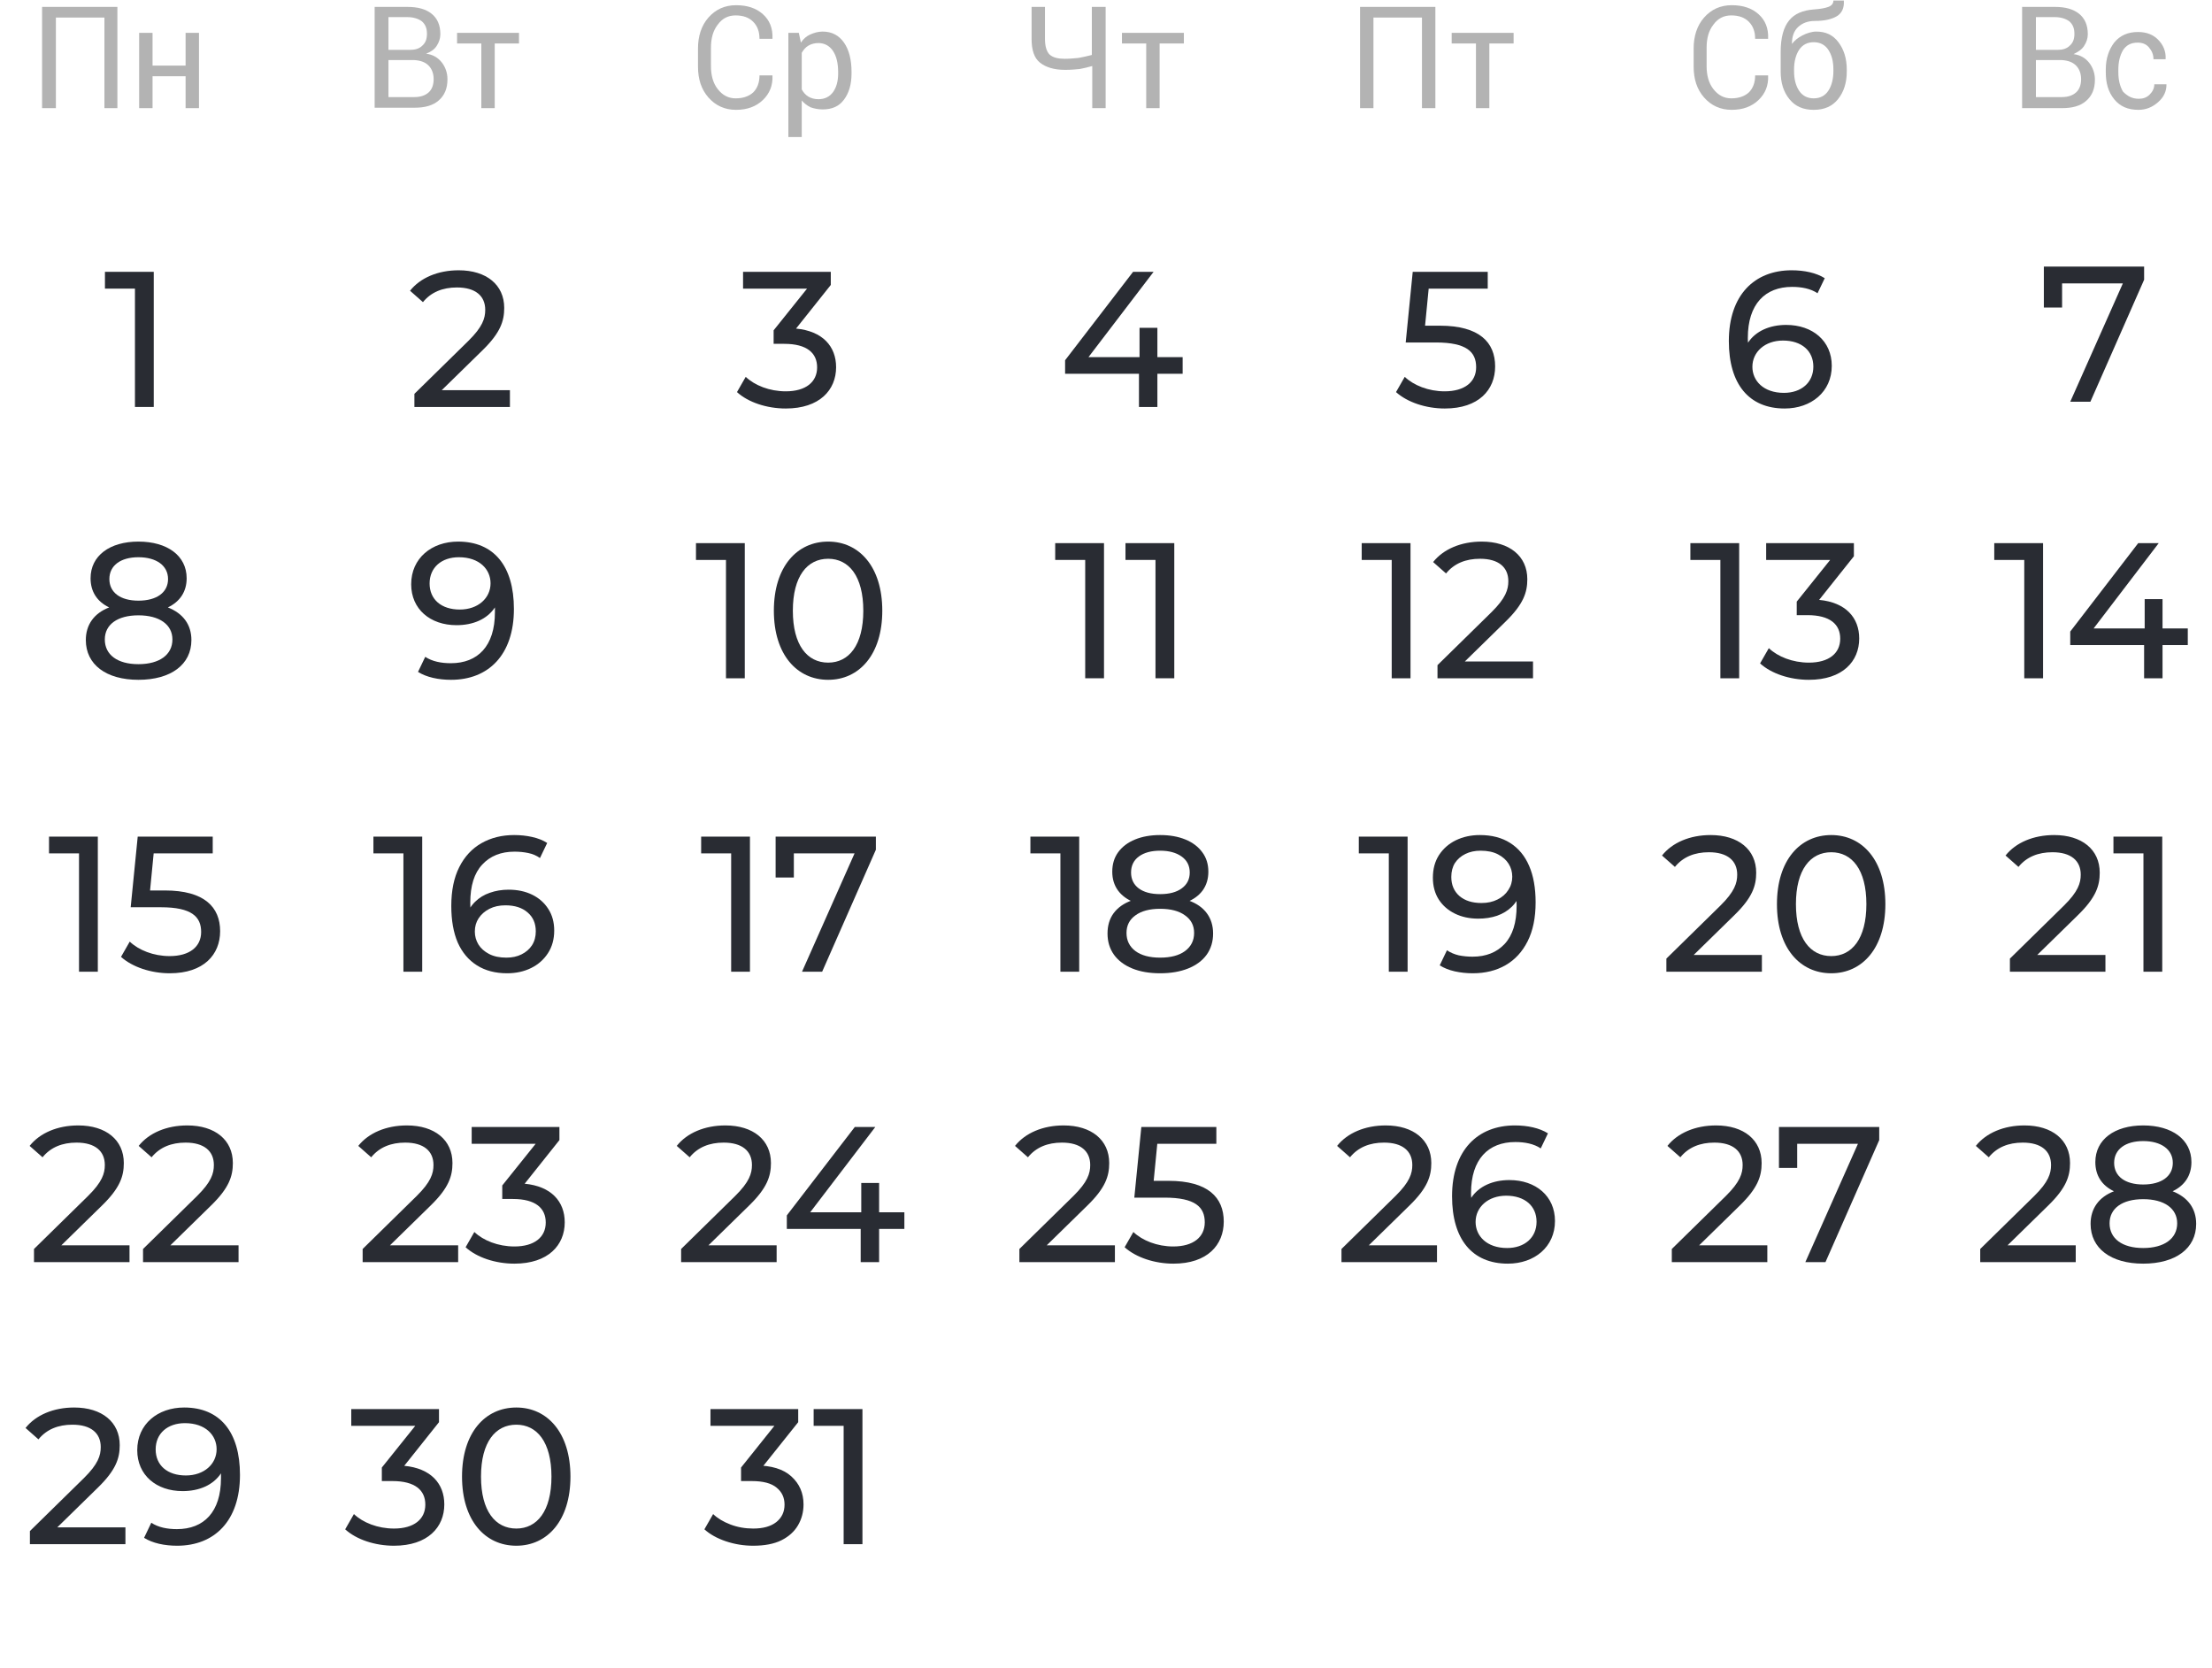 <svg width="431" height="325" viewBox="0 0 431 325" fill="none" xmlns="http://www.w3.org/2000/svg">
<path d="M22.955 21.069H20.347V3.417H10.89V21.069H8.199V1.345H22.874V21.069H22.955Z" fill="#B3B3B3"/>
<path d="M38.772 21.069H36.163V14.853H29.722V21.069H27.113V6.4H29.722V12.781H36.163V6.4H38.772V21.069Z" fill="#B3B3B3"/>
<path d="M73 21.069V1.345H79.359C81.397 1.345 82.946 1.76 84.088 2.671C85.229 3.583 85.8 4.909 85.8 6.649C85.8 7.478 85.555 8.224 85.066 8.969C84.577 9.715 83.843 10.13 83.028 10.461C84.332 10.627 85.31 11.207 86.044 12.118C86.778 13.03 87.186 14.19 87.186 15.433C87.186 17.256 86.615 18.582 85.474 19.577C84.332 20.571 82.783 20.986 80.745 20.986H73V21.069ZM75.69 9.715H79.93C80.908 9.715 81.723 9.467 82.294 8.886C82.946 8.306 83.191 7.561 83.191 6.566C83.191 5.489 82.865 4.743 82.212 4.163C81.56 3.666 80.582 3.334 79.359 3.334H75.69V9.715ZM75.69 11.787V18.914H80.745C81.968 18.914 82.865 18.582 83.517 18.002C84.169 17.422 84.495 16.511 84.495 15.433C84.495 14.356 84.169 13.444 83.517 12.781C82.865 12.118 81.968 11.787 80.745 11.704H80.582H75.69V11.787Z" fill="#B3B3B3"/>
<path d="M101.124 8.472H96.396V21.069H93.787V8.472H89.059V6.4H101.124V8.472Z" fill="#B3B3B3"/>
<path d="M150.512 14.77C150.593 16.676 149.941 18.251 148.637 19.494C147.332 20.737 145.62 21.4 143.419 21.4C141.218 21.4 139.424 20.571 138.038 18.997C136.652 17.422 136 15.433 136 12.947V9.467C136 7.063 136.652 4.991 138.038 3.417C139.424 1.842 141.218 1.014 143.419 1.014C145.62 1.014 147.332 1.594 148.637 2.754C149.941 3.914 150.593 5.489 150.512 7.478V7.561H147.984C147.984 6.152 147.577 5.074 146.761 4.246C145.946 3.417 144.805 3.003 143.337 3.003C141.87 3.003 140.729 3.583 139.832 4.826C138.935 5.986 138.527 7.478 138.527 9.301V12.864C138.527 14.687 138.935 16.179 139.832 17.339C140.729 18.5 141.87 19.162 143.337 19.162C144.805 19.162 145.946 18.748 146.761 18.002C147.577 17.174 147.984 16.096 147.984 14.687H150.512V14.77Z" fill="#B3B3B3"/>
<path d="M165.919 14.273C165.919 16.428 165.43 18.085 164.452 19.411C163.473 20.737 162.087 21.317 160.294 21.317C159.397 21.317 158.663 21.151 157.929 20.903C157.277 20.572 156.707 20.157 156.217 19.577V26.704H153.609V6.4H155.647L156.054 8.306C156.544 7.561 157.114 7.063 157.848 6.732C158.582 6.4 159.397 6.152 160.294 6.152C162.087 6.152 163.473 6.898 164.452 8.306C165.43 9.715 165.919 11.621 165.919 14.025V14.273ZM163.31 14.025C163.31 12.367 162.984 10.958 162.332 9.964C161.68 8.969 160.701 8.389 159.478 8.389C158.745 8.389 158.093 8.555 157.522 8.887C156.951 9.218 156.544 9.715 156.217 10.296V17.422C156.544 18.003 156.951 18.5 157.522 18.831C158.093 19.163 158.745 19.328 159.478 19.328C160.701 19.328 161.68 18.831 162.332 17.919C162.984 17.008 163.31 15.765 163.31 14.356V14.025Z" fill="#B3B3B3"/>
<path d="M215.43 1.345V21.069H212.821V12.864C212.006 13.113 211.191 13.279 210.375 13.444C209.56 13.527 208.663 13.61 207.522 13.61C205.402 13.61 203.772 13.113 202.631 12.201C201.489 11.29 201 9.715 201 7.561V1.345H203.609V7.561C203.609 9.052 203.935 10.047 204.506 10.627C205.158 11.207 206.136 11.456 207.441 11.456C208.337 11.456 209.234 11.373 210.131 11.29C210.946 11.124 211.843 10.958 212.74 10.71V1.345H215.43Z" fill="#B3B3B3"/>
<path d="M230.674 8.472H225.946V21.069H223.337V8.472H218.609V6.4H230.674V8.472Z" fill="#B3B3B3"/>
<path d="M279.675 21.069H277.066V3.417H267.609V21.069H265V1.345H279.675V21.069Z" fill="#B3B3B3"/>
<path d="M294.921 8.472H290.193V21.069H287.584V8.472H282.855V6.4H294.921V8.472Z" fill="#B3B3B3"/>
<path d="M344.512 14.77C344.593 16.676 343.941 18.25 342.637 19.494C341.332 20.736 339.62 21.399 337.419 21.399C335.218 21.399 333.424 20.571 332.038 18.996C330.652 17.422 330 15.433 330 12.947V9.466C330 7.063 330.652 4.991 332.038 3.416C333.424 1.842 335.218 1.013 337.419 1.013C339.62 1.013 341.332 1.593 342.637 2.753C343.941 3.914 344.593 5.488 344.512 7.477V7.56H341.984C341.984 6.151 341.577 5.074 340.761 4.245C339.946 3.416 338.805 3.002 337.337 3.002C335.87 3.002 334.729 3.582 333.832 4.825C332.935 5.985 332.527 7.477 332.527 9.3V12.864C332.527 14.687 332.935 16.179 333.832 17.339C334.729 18.499 335.87 19.162 337.337 19.162C338.805 19.162 339.946 18.748 340.761 18.002C341.577 17.173 341.984 16.096 341.984 14.687H344.512V14.77Z" fill="#B3B3B3"/>
<path d="M353.887 6.151C355.762 6.151 357.148 6.814 358.208 8.223C359.268 9.632 359.838 11.372 359.838 13.61V13.941C359.838 16.096 359.268 17.919 358.126 19.328C356.985 20.736 355.436 21.399 353.398 21.399C351.36 21.399 349.811 20.736 348.669 19.328C347.528 17.919 346.957 16.179 346.957 13.941V13.61C346.957 13.527 346.957 13.444 346.957 13.444C346.957 13.361 346.957 13.361 346.957 13.278V10.129C346.957 7.311 347.528 5.322 348.588 3.997C349.648 2.671 351.278 2.008 353.398 1.842C354.621 1.759 355.599 1.593 356.251 1.345C356.903 1.096 357.23 0.682 357.23 0.102H359.268V0.184C359.349 1.593 358.86 2.588 357.882 3.168C356.903 3.748 355.517 4.079 353.642 4.079C352.256 4.079 351.197 4.494 350.381 5.24C349.566 5.985 349.158 7.063 349.158 8.472V8.554C349.648 7.891 350.381 7.311 351.197 6.897C352.012 6.483 352.99 6.151 353.887 6.151ZM353.398 8.223C352.175 8.223 351.197 8.72 350.544 9.715C349.892 10.709 349.566 12.035 349.566 13.527V13.858C349.566 15.433 349.892 16.676 350.544 17.67C351.197 18.665 352.175 19.162 353.398 19.162C354.621 19.162 355.599 18.665 356.251 17.67C356.903 16.676 357.23 15.35 357.23 13.858V13.527C357.23 11.952 356.903 10.709 356.251 9.715C355.599 8.72 354.621 8.223 353.398 8.223Z" fill="#B3B3B3"/>
<path d="M394 21.069V1.345H400.359C402.397 1.345 403.946 1.76 405.088 2.671C406.229 3.583 406.8 4.909 406.8 6.649C406.8 7.478 406.555 8.224 406.066 8.969C405.577 9.715 404.843 10.13 404.028 10.544C405.332 10.71 406.31 11.29 407.044 12.201C407.778 13.113 408.186 14.273 408.186 15.516C408.186 17.339 407.615 18.665 406.473 19.66C405.332 20.654 403.783 21.069 401.745 21.069H394ZM396.69 9.715H400.93C401.908 9.715 402.723 9.467 403.294 8.886C403.946 8.306 404.191 7.561 404.191 6.566C404.191 5.489 403.865 4.743 403.212 4.163C402.56 3.666 401.582 3.334 400.359 3.334H396.69V9.715ZM396.69 11.787V18.914H401.745C402.968 18.914 403.865 18.582 404.517 18.002C405.169 17.422 405.495 16.511 405.495 15.433C405.495 14.356 405.169 13.444 404.517 12.781C403.865 12.118 402.968 11.787 401.745 11.704H401.582H396.69V11.787Z" fill="#B3B3B3"/>
<path d="M416.745 19.245C417.561 19.245 418.294 18.997 418.865 18.416C419.436 17.836 419.762 17.173 419.762 16.427H422.126V16.51C422.126 17.753 421.637 18.914 420.496 19.908C419.354 20.902 418.131 21.4 416.664 21.4C414.626 21.4 413.077 20.737 411.935 19.328C410.794 17.919 410.305 16.179 410.305 14.107V13.527C410.305 11.455 410.876 9.715 411.935 8.306C413.077 6.897 414.626 6.234 416.582 6.234C418.213 6.234 419.517 6.732 420.496 7.726C421.474 8.72 422.045 9.964 421.963 11.455V11.538H419.599C419.599 10.627 419.273 9.881 418.702 9.218C418.131 8.555 417.398 8.306 416.501 8.306C415.196 8.306 414.3 8.803 413.647 9.798C413.077 10.792 412.751 12.035 412.751 13.527V14.107C412.751 15.599 413.077 16.842 413.647 17.836C414.544 18.748 415.441 19.245 416.745 19.245Z" fill="#B3B3B3"/>
<path d="M20.449 52.96H29.958V79.287H26.295V56.232H20.449V52.96Z" fill="#292C33"/>
<path d="M32.707 118.342C35.667 119.508 37.295 121.69 37.295 124.698C37.295 129.475 33.299 132.446 26.972 132.446C20.682 132.446 16.723 129.475 16.723 124.698C16.723 121.69 18.351 119.471 21.274 118.342C18.906 117.214 17.648 115.258 17.648 112.663C17.648 108.263 21.385 105.517 26.972 105.517C32.596 105.517 36.37 108.263 36.37 112.663C36.37 115.258 35.075 117.214 32.707 118.342ZM26.972 108.564C23.494 108.564 21.311 110.181 21.311 112.814C21.311 115.409 23.42 117.026 26.972 117.026C30.561 117.026 32.744 115.409 32.744 112.814C32.744 110.181 30.45 108.564 26.972 108.564ZM26.972 129.4C31.079 129.4 33.595 127.557 33.595 124.586C33.595 121.69 31.079 119.884 26.972 119.884C22.865 119.884 20.423 121.69 20.423 124.586C20.423 127.557 22.865 129.4 26.972 129.4Z" fill="#292C33"/>
<path d="M9.551 162.993H19.06V189.321H15.397V166.265H9.551V162.993ZM32.125 173.487C39.858 173.487 42.892 176.759 42.892 181.422C42.892 185.973 39.71 189.621 33.087 189.621C29.424 189.621 25.798 188.418 23.578 186.425L25.28 183.453C27.019 185.108 29.905 186.274 33.05 186.274C36.972 186.274 39.192 184.431 39.192 181.573C39.192 178.602 37.342 176.759 31.348 176.759H25.465L26.834 162.993H41.449V166.265H29.942L29.239 173.487H32.125Z" fill="#292C33"/>
<path d="M11.952 242.622H25.235V245.894H6.624V243.337L17.169 232.994C19.907 230.286 20.425 228.631 20.425 226.976C20.425 224.268 18.538 222.613 14.912 222.613C12.137 222.613 9.88 223.516 8.289 225.472L5.773 223.253C7.771 220.733 11.212 219.266 15.245 219.266C20.647 219.266 24.125 222.087 24.125 226.6C24.125 229.158 23.385 231.452 19.87 234.874L11.952 242.622ZM33.199 242.622H46.481V245.894H27.87V243.337L38.416 232.994C41.154 230.286 41.672 228.631 41.672 226.976C41.672 224.268 39.785 222.613 36.158 222.613C33.383 222.613 31.127 223.516 29.535 225.472L27.02 223.253C29.017 220.733 32.459 219.266 36.492 219.266C41.894 219.266 45.371 222.087 45.371 226.6C45.371 229.158 44.632 231.452 41.117 234.874L33.199 242.622Z" fill="#292C33"/>
<path d="M11.156 297.579H24.439V300.851H5.828V298.294L16.373 287.951C19.111 285.243 19.629 283.588 19.629 281.933C19.629 279.225 17.742 277.57 14.116 277.57C11.341 277.57 9.084 278.473 7.493 280.429L4.977 278.21C6.975 275.69 10.416 274.223 14.449 274.223C19.851 274.223 23.329 277.044 23.329 281.557C23.329 284.115 22.589 286.409 19.074 289.832L11.156 297.579ZM35.88 274.223C42.836 274.223 46.758 278.962 46.758 287.349C46.758 296.338 41.763 301.152 34.511 301.152C32.069 301.152 29.738 300.663 28.073 299.61L29.479 296.677C30.848 297.579 32.587 297.918 34.474 297.918C39.728 297.918 43.058 294.57 43.058 287.989V287.048C41.541 289.343 38.803 290.509 35.584 290.509C30.441 290.509 26.741 287.387 26.741 282.535C26.741 277.458 30.737 274.223 35.88 274.223ZM36.213 287.462C39.765 287.462 42.207 285.243 42.207 282.347C42.207 279.639 40.061 277.27 36.028 277.27C32.661 277.27 30.33 279.263 30.33 282.385C30.33 285.469 32.587 287.462 36.213 287.462Z" fill="#292C33"/>
<path d="M86.073 76.015H99.356V79.287H80.746V76.73L91.29 66.386C94.028 63.679 94.546 62.024 94.546 60.369C94.546 57.661 92.659 56.006 89.034 56.006C86.258 56.006 84.001 56.909 82.41 58.864L79.894 56.645C81.892 54.126 85.334 52.659 89.367 52.659C94.769 52.659 98.246 55.48 98.246 59.993C98.246 62.55 97.507 64.844 93.992 68.267L86.073 76.015Z" fill="#292C33"/>
<path d="M89.256 105.517C96.212 105.517 100.134 110.256 100.134 118.643C100.134 127.632 95.139 132.446 87.887 132.446C85.445 132.446 83.114 131.957 81.449 130.904L82.855 127.971C84.224 128.873 85.963 129.212 87.85 129.212C93.104 129.212 96.434 125.864 96.434 119.283V118.342C94.917 120.637 92.179 121.802 88.96 121.802C83.817 121.802 80.117 118.681 80.117 113.829C80.117 108.752 84.113 105.517 89.256 105.517ZM89.589 118.756C93.141 118.756 95.583 116.537 95.583 113.641C95.583 110.933 93.437 108.564 89.404 108.564C86.037 108.564 83.706 110.557 83.706 113.679C83.706 116.763 85.963 118.756 89.589 118.756Z" fill="#292C33"/>
<path d="M78.604 189.321V164.498L80.195 166.265H72.758V162.993H82.267V189.321H78.604ZM98.81 189.622C96.516 189.622 94.555 189.107 92.927 188.08C91.299 187.052 90.053 185.572 89.19 183.641C88.351 181.686 87.932 179.304 87.932 176.495C87.932 173.512 88.45 170.992 89.486 168.936C90.522 166.879 91.965 165.325 93.815 164.272C95.665 163.219 97.786 162.692 100.179 162.692C101.413 162.692 102.584 162.817 103.694 163.068C104.829 163.32 105.803 163.708 106.617 164.234L105.211 167.168C104.545 166.691 103.781 166.366 102.917 166.19C102.079 166.014 101.191 165.927 100.253 165.927C97.614 165.927 95.517 166.767 93.963 168.447C92.409 170.102 91.632 172.572 91.632 175.856C91.632 176.383 91.657 177.01 91.706 177.737C91.755 178.463 91.879 179.178 92.076 179.88L90.818 178.602C91.188 177.448 91.768 176.483 92.557 175.706C93.371 174.904 94.333 174.314 95.443 173.938C96.578 173.536 97.799 173.336 99.106 173.336C100.833 173.336 102.362 173.662 103.694 174.314C105.026 174.966 106.075 175.894 106.839 177.097C107.604 178.275 107.986 179.68 107.986 181.31C107.986 182.99 107.579 184.457 106.765 185.71C105.951 186.963 104.854 187.929 103.472 188.606C102.091 189.283 100.537 189.622 98.81 189.622ZM98.662 186.575C99.797 186.575 100.784 186.362 101.622 185.936C102.486 185.51 103.164 184.92 103.657 184.168C104.151 183.39 104.397 182.488 104.397 181.46C104.397 179.906 103.867 178.677 102.806 177.774C101.746 176.846 100.303 176.383 98.477 176.383C97.293 176.383 96.257 176.608 95.369 177.06C94.481 177.511 93.778 178.125 93.26 178.903C92.767 179.655 92.52 180.52 92.52 181.498C92.52 182.4 92.754 183.24 93.223 184.018C93.692 184.77 94.382 185.384 95.295 185.86C96.208 186.337 97.33 186.575 98.662 186.575Z" fill="#292C33"/>
<path d="M75.988 242.622H89.271V245.894H70.66V243.337L81.205 232.994C83.943 230.286 84.461 228.631 84.461 226.976C84.461 224.268 82.574 222.613 78.948 222.613C76.173 222.613 73.916 223.516 72.325 225.472L69.809 223.253C71.807 220.733 75.248 219.266 79.281 219.266C84.683 219.266 88.161 222.087 88.161 226.6C88.161 229.158 87.421 231.452 83.906 234.874L75.988 242.622ZM102.229 230.624C107.409 231.113 110.036 234.085 110.036 238.147C110.036 242.585 106.817 246.195 100.231 246.195C96.531 246.195 92.905 244.992 90.722 242.998L92.424 240.027C94.163 241.682 97.049 242.848 100.231 242.848C104.116 242.848 106.336 241.043 106.336 238.184C106.336 235.401 104.375 233.596 99.935 233.596H97.863V230.963L104.375 222.839H91.906V219.567H109V222.125L102.229 230.624Z" fill="#292C33"/>
<path d="M78.765 285.582C83.945 286.07 86.572 289.042 86.572 293.104C86.572 297.542 83.353 301.152 76.767 301.152C73.067 301.152 69.441 299.949 67.258 297.955L68.96 294.984C70.699 296.639 73.585 297.805 76.767 297.805C80.652 297.805 82.872 296 82.872 293.141C82.872 290.358 80.911 288.553 76.471 288.553H74.399V285.92L80.911 277.796H68.442V274.524H85.536V277.082L78.765 285.582ZM100.605 301.152C94.537 301.152 90.023 296.263 90.023 287.688C90.023 279.113 94.537 274.223 100.605 274.223C106.636 274.223 111.15 279.113 111.15 287.688C111.15 296.263 106.636 301.152 100.605 301.152ZM100.605 297.805C104.638 297.805 107.45 294.42 107.45 287.688C107.45 280.955 104.638 277.57 100.605 277.57C96.535 277.57 93.723 280.955 93.723 287.688C93.723 294.42 96.535 297.805 100.605 297.805Z" fill="#292C33"/>
<path d="M155.105 64.017C160.285 64.506 162.912 67.478 162.912 71.54C162.912 75.978 159.693 79.588 153.107 79.588C149.407 79.588 145.781 78.385 143.598 76.391L145.3 73.42C147.039 75.075 149.925 76.241 153.107 76.241C156.992 76.241 159.212 74.436 159.212 71.577C159.212 68.794 157.251 66.989 152.811 66.989H150.739V64.356L157.251 56.232H144.782V52.96H161.876V55.517L155.105 64.017Z" fill="#292C33"/>
<path d="M135.609 105.818H145.118V132.145H141.455V109.09H135.609V105.818ZM161.366 132.446C155.298 132.446 150.784 127.557 150.784 118.982C150.784 110.406 155.298 105.517 161.366 105.517C167.397 105.517 171.911 110.406 171.911 118.982C171.911 127.557 167.397 132.446 161.366 132.446ZM161.366 129.099C165.399 129.099 168.211 125.714 168.211 118.982C168.211 112.249 165.399 108.864 161.366 108.864C157.296 108.864 154.484 112.249 154.484 118.982C154.484 125.714 157.296 129.099 161.366 129.099Z" fill="#292C33"/>
<path d="M142.463 189.321V164.498L144.054 166.265H136.617V162.993H146.126V189.321H142.463ZM156.269 189.321L167.258 164.573L168.22 166.265H152.828L154.678 164.422V170.967H151.126V162.993H170.662V165.551L160.191 189.321H156.269Z" fill="#292C33"/>
<path d="M138.042 242.622H151.325V245.894H132.714V243.337L143.259 232.994C145.997 230.286 146.515 228.631 146.515 226.976C146.515 224.268 144.628 222.613 141.002 222.613C138.227 222.613 135.97 223.516 134.379 225.472L131.863 223.253C133.861 220.733 137.302 219.266 141.335 219.266C146.737 219.266 150.215 222.087 150.215 226.6C150.215 229.158 149.475 231.452 145.96 234.874L138.042 242.622ZM176.213 236.191V239.425H171.292V245.894H167.703V239.425H153.31V236.793L166.556 219.567H170.552L157.861 236.191H167.814V230.474H171.292V236.191H176.213Z" fill="#292C33"/>
<path d="M146.759 301.152C144.934 301.152 143.158 300.864 141.431 300.287C139.729 299.711 138.335 298.933 137.25 297.955L138.952 294.984C139.815 295.811 140.938 296.489 142.319 297.015C143.7 297.542 145.18 297.805 146.759 297.805C148.683 297.805 150.175 297.391 151.236 296.564C152.321 295.711 152.864 294.57 152.864 293.141C152.864 291.762 152.346 290.659 151.31 289.831C150.299 288.979 148.683 288.553 146.463 288.553H144.391V285.92L152.087 276.292L152.605 277.796H138.434V274.524H155.528V277.081L147.869 286.672L145.945 285.506H147.166C150.299 285.506 152.642 286.221 154.196 287.65C155.775 289.079 156.564 290.897 156.564 293.104C156.564 294.583 156.206 295.937 155.491 297.165C154.776 298.394 153.69 299.372 152.235 300.099C150.804 300.802 148.979 301.152 146.759 301.152ZM164.381 300.851V276.028L165.972 277.796H158.535V274.524H168.044V300.851H164.381Z" fill="#292C33"/>
<path d="M230.434 69.584V72.818H225.513V79.287H221.924V72.818H207.531V70.186L220.777 52.96H224.773L212.082 69.584H222.035V63.867H225.513V69.584H230.434Z" fill="#292C33"/>
<path d="M205.602 105.818H215.111V132.145H211.448V109.09H205.602V105.818ZM219.296 105.818H228.805V132.145H225.142V109.09H219.296V105.818Z" fill="#292C33"/>
<path d="M206.616 189.321V164.498L208.207 166.265H200.77V162.993H210.279V189.321H206.616ZM226.045 189.622C223.949 189.622 222.136 189.308 220.606 188.681C219.077 188.054 217.893 187.165 217.054 186.011C216.216 184.833 215.796 183.453 215.796 181.874C215.796 180.32 216.191 179.003 216.98 177.925C217.794 176.822 218.966 175.994 220.495 175.442C222.025 174.866 223.875 174.577 226.045 174.577C228.216 174.577 230.066 174.866 231.595 175.442C233.149 175.994 234.333 176.822 235.147 177.925C235.961 179.028 236.368 180.344 236.368 181.874C236.368 183.453 235.949 184.833 235.11 186.011C234.272 187.165 233.075 188.054 231.521 188.681C229.967 189.308 228.142 189.622 226.045 189.622ZM226.045 186.575C228.117 186.575 229.733 186.149 230.892 185.296C232.076 184.419 232.668 183.24 232.668 181.761C232.668 180.306 232.076 179.166 230.892 178.338C229.733 177.486 228.117 177.06 226.045 177.06C223.998 177.06 222.395 177.486 221.235 178.338C220.076 179.166 219.496 180.306 219.496 181.761C219.496 183.24 220.076 184.419 221.235 185.296C222.395 186.149 223.998 186.575 226.045 186.575ZM226.045 176.608C224.072 176.608 222.395 176.345 221.013 175.818C219.632 175.267 218.571 174.49 217.831 173.487C217.091 172.459 216.721 171.242 216.721 169.838C216.721 168.359 217.104 167.093 217.868 166.04C218.658 164.961 219.755 164.134 221.161 163.557C222.567 162.981 224.195 162.692 226.045 162.692C227.92 162.692 229.56 162.981 230.966 163.557C232.372 164.134 233.47 164.961 234.259 166.04C235.049 167.093 235.443 168.359 235.443 169.838C235.443 171.242 235.073 172.459 234.333 173.487C233.593 174.49 232.52 175.267 231.114 175.818C229.708 176.345 228.019 176.608 226.045 176.608ZM226.045 174.201C227.846 174.201 229.252 173.825 230.263 173.073C231.299 172.321 231.817 171.293 231.817 169.989C231.817 168.66 231.287 167.619 230.226 166.867C229.166 166.115 227.772 165.739 226.045 165.739C224.319 165.739 222.937 166.115 221.901 166.867C220.89 167.619 220.384 168.66 220.384 169.989C220.384 171.293 220.878 172.321 221.864 173.073C222.876 173.825 224.269 174.201 226.045 174.201Z" fill="#292C33"/>
<path d="M203.952 242.622H217.235V245.894H198.624V243.337L209.169 232.994C211.907 230.286 212.425 228.631 212.425 226.976C212.425 224.268 210.538 222.613 206.912 222.613C204.137 222.613 201.88 223.516 200.289 225.472L197.773 223.253C199.771 220.733 203.212 219.266 207.245 219.266C212.647 219.266 216.125 222.087 216.125 226.6C216.125 229.158 215.385 231.452 211.87 234.874L203.952 242.622ZM227.677 230.06C235.41 230.06 238.444 233.332 238.444 237.996C238.444 242.547 235.262 246.195 228.639 246.195C224.976 246.195 221.35 244.992 219.13 242.998L220.832 240.027C222.571 241.682 225.457 242.848 228.602 242.848C232.524 242.848 234.744 241.005 234.744 238.147C234.744 235.175 232.894 233.332 226.9 233.332H221.017L222.386 219.567H237.001V222.839H225.494L224.791 230.06H227.677Z" fill="#292C33"/>
<path d="M280.555 63.453C288.288 63.453 291.322 66.725 291.322 71.389C291.322 75.94 288.14 79.588 281.517 79.588C277.854 79.588 274.228 78.385 272.008 76.391L273.71 73.42C275.449 75.075 278.335 76.241 281.48 76.241C285.402 76.241 287.622 74.398 287.622 71.54C287.622 68.568 285.772 66.725 279.778 66.725H273.895L275.264 52.96H289.879V56.232H278.372L277.669 63.453H280.555Z" fill="#292C33"/>
<path d="M265.324 105.818H274.833V132.145H271.17V109.09H265.324V105.818ZM285.419 128.873H298.702V132.145H280.091V129.588L290.636 119.245C293.374 116.537 293.892 114.882 293.892 113.227C293.892 110.519 292.005 108.864 288.379 108.864C285.604 108.864 283.347 109.767 281.756 111.723L279.24 109.504C281.238 106.984 284.679 105.517 288.712 105.517C294.114 105.517 297.592 108.338 297.592 112.851C297.592 115.409 296.852 117.703 293.337 121.125L285.419 128.873Z" fill="#292C33"/>
<path d="M270.604 189.321V164.498L272.195 166.265H264.758V162.993H274.267V189.321H270.604ZM288.331 162.692C290.675 162.692 292.648 163.207 294.251 164.234C295.879 165.262 297.113 166.754 297.951 168.71C298.79 170.64 299.209 173.01 299.209 175.818C299.209 178.802 298.691 181.322 297.655 183.378C296.619 185.435 295.189 186.989 293.363 188.042C291.538 189.095 289.404 189.622 286.962 189.622C285.754 189.622 284.582 189.497 283.447 189.245C282.337 188.994 281.363 188.606 280.524 188.08L281.93 185.146C282.621 185.597 283.386 185.924 284.224 186.124C285.088 186.3 285.988 186.387 286.925 186.387C289.54 186.387 291.624 185.56 293.178 183.905C294.732 182.224 295.509 179.742 295.509 176.458C295.509 175.931 295.485 175.304 295.435 174.577C295.386 173.851 295.275 173.136 295.102 172.434L296.323 173.712C295.978 174.866 295.398 175.844 294.584 176.646C293.795 177.424 292.833 178.012 291.698 178.414C290.588 178.79 289.367 178.978 288.035 178.978C286.333 178.978 284.816 178.651 283.484 178C282.152 177.348 281.104 176.432 280.339 175.254C279.575 174.051 279.192 172.634 279.192 171.004C279.192 169.3 279.587 167.833 280.376 166.604C281.19 165.351 282.288 164.385 283.669 163.708C285.075 163.031 286.629 162.692 288.331 162.692ZM288.479 165.739C287.369 165.739 286.383 165.952 285.519 166.378C284.656 166.804 283.978 167.394 283.484 168.146C283.016 168.898 282.781 169.801 282.781 170.854C282.781 172.408 283.312 173.649 284.372 174.577C285.433 175.48 286.864 175.931 288.664 175.931C289.848 175.931 290.884 175.706 291.772 175.254C292.685 174.803 293.388 174.189 293.881 173.411C294.399 172.634 294.658 171.769 294.658 170.816C294.658 169.888 294.424 169.049 293.955 168.296C293.487 167.544 292.796 166.93 291.883 166.453C290.971 165.977 289.836 165.739 288.479 165.739Z" fill="#292C33"/>
<path d="M266.71 242.622H279.993V245.894H261.382V243.337L271.927 232.994C274.665 230.286 275.183 228.631 275.183 226.976C275.183 224.268 273.296 222.613 269.67 222.613C266.895 222.613 264.638 223.516 263.047 225.472L260.531 223.253C262.529 220.733 265.97 219.266 270.003 219.266C275.405 219.266 278.883 222.087 278.883 226.6C278.883 229.158 278.143 231.452 274.628 234.874L266.71 242.622ZM294.101 229.91C299.244 229.91 302.981 233.032 302.981 237.883C302.981 242.961 298.948 246.195 293.805 246.195C286.849 246.195 282.927 241.456 282.927 233.069C282.927 224.08 287.922 219.266 295.174 219.266C297.616 219.266 299.947 219.755 301.612 220.808L300.206 223.742C298.874 222.839 297.098 222.501 295.248 222.501C289.994 222.501 286.627 225.848 286.627 232.43C286.627 232.731 286.627 233.032 286.664 233.37C288.144 231.113 290.882 229.91 294.101 229.91ZM293.657 243.149C297.024 243.149 299.392 241.155 299.392 238.034C299.392 234.95 297.098 232.956 293.472 232.956C289.957 232.956 287.515 235.175 287.515 238.071C287.515 240.779 289.661 243.149 293.657 243.149Z" fill="#292C33"/>
<path d="M348.033 63.303C353.176 63.303 356.913 66.424 356.913 71.276C356.913 76.353 352.88 79.588 347.737 79.588C340.781 79.588 336.859 74.849 336.859 66.462C336.859 57.473 341.854 52.659 349.106 52.659C351.548 52.659 353.879 53.148 355.544 54.201L354.138 57.134C352.806 56.232 351.03 55.893 349.18 55.893C343.926 55.893 340.559 59.24 340.559 65.822C340.559 66.123 340.559 66.424 340.596 66.763C342.076 64.506 344.814 63.303 348.033 63.303ZM347.589 76.541C350.956 76.541 353.324 74.548 353.324 71.426C353.324 68.342 351.03 66.349 347.404 66.349C343.889 66.349 341.447 68.568 341.447 71.464C341.447 74.172 343.593 76.541 347.589 76.541Z" fill="#292C33"/>
<path d="M329.363 105.818H338.872V132.145H335.209V109.09H329.363V105.818ZM354.453 116.875C359.633 117.364 362.26 120.336 362.26 124.397C362.26 128.836 359.041 132.446 352.455 132.446C348.755 132.446 345.129 131.243 342.946 129.249L344.648 126.278C346.387 127.933 349.273 129.099 352.455 129.099C356.34 129.099 358.56 127.294 358.56 124.435C358.56 121.652 356.599 119.847 352.159 119.847H350.087V117.214L356.599 109.09H344.13V105.818H361.224V108.375L354.453 116.875Z" fill="#292C33"/>
<path d="M330.015 186.049H343.298V189.321H324.687V186.763L335.232 176.42C337.97 173.712 338.488 172.057 338.488 170.403C338.488 167.695 336.601 166.04 332.975 166.04C330.2 166.04 327.943 166.942 326.352 168.898L323.836 166.679C325.834 164.159 329.275 162.692 333.308 162.692C338.71 162.692 342.188 165.513 342.188 170.026C342.188 172.584 341.448 174.878 337.933 178.301L330.015 186.049ZM356.813 189.622C350.745 189.622 346.231 184.732 346.231 176.157C346.231 167.582 350.745 162.692 356.813 162.692C362.844 162.692 367.358 167.582 367.358 176.157C367.358 184.732 362.844 189.622 356.813 189.622ZM356.813 186.274C360.846 186.274 363.658 182.889 363.658 176.157C363.658 169.425 360.846 166.04 356.813 166.04C352.743 166.04 349.931 169.425 349.931 176.157C349.931 182.889 352.743 186.274 356.813 186.274Z" fill="#292C33"/>
<path d="M331.074 242.622H344.357V245.894H325.746V243.337L336.291 232.994C339.029 230.286 339.547 228.631 339.547 226.976C339.547 224.268 337.66 222.613 334.034 222.613C331.259 222.613 329.002 223.516 327.411 225.472L324.895 223.253C326.893 220.733 330.334 219.266 334.367 219.266C339.769 219.266 343.247 222.087 343.247 226.6C343.247 229.158 342.507 231.452 338.992 234.874L331.074 242.622ZM346.624 219.567H366.16V222.125L355.689 245.894H351.767L362.016 222.839H350.176V227.54H346.624V219.567Z" fill="#292C33"/>
<path d="M388.574 105.818H398.083V132.145H394.42V109.09H388.574V105.818ZM426.282 122.442V125.676H421.361V132.145H417.772V125.676H403.379V123.044L416.625 105.818H420.621L407.93 122.442H417.883V116.725H421.361V122.442H426.282Z" fill="#292C33"/>
<path d="M396.952 186.049H410.235V189.321H391.624V186.763L402.169 176.42C404.907 173.712 405.425 172.057 405.425 170.403C405.425 167.695 403.538 166.04 399.912 166.04C397.137 166.04 394.88 166.942 393.289 168.898L390.773 166.679C392.771 164.159 396.212 162.692 400.245 162.692C405.647 162.692 409.125 165.513 409.125 170.026C409.125 172.584 408.385 174.878 404.87 178.301L396.952 186.049ZM411.797 162.993H421.306V189.321H417.643V166.265H411.797V162.993Z" fill="#292C33"/>
<path d="M391.167 242.622H404.45V245.894H385.839V243.337L396.384 232.994C399.122 230.286 399.64 228.631 399.64 226.976C399.64 224.268 397.753 222.613 394.127 222.613C391.352 222.613 389.095 223.516 387.504 225.472L384.988 223.253C386.986 220.733 390.427 219.266 394.46 219.266C399.862 219.266 403.34 222.087 403.34 226.6C403.34 229.158 402.6 231.452 399.085 234.874L391.167 242.622ZM423.328 232.091C426.288 233.257 427.916 235.439 427.916 238.447C427.916 243.224 423.92 246.195 417.593 246.195C411.303 246.195 407.344 243.224 407.344 238.447C407.344 235.439 408.972 233.22 411.895 232.091C409.527 230.963 408.269 229.007 408.269 226.412C408.269 222.012 412.006 219.266 417.593 219.266C423.217 219.266 426.991 222.012 426.991 226.412C426.991 229.007 425.696 230.963 423.328 232.091ZM417.593 222.313C414.115 222.313 411.932 223.93 411.932 226.563C411.932 229.158 414.041 230.775 417.593 230.775C421.182 230.775 423.365 229.158 423.365 226.563C423.365 223.93 421.071 222.313 417.593 222.313ZM417.593 243.149C421.7 243.149 424.216 241.306 424.216 238.335C424.216 235.439 421.7 233.633 417.593 233.633C413.486 233.633 411.044 235.439 411.044 238.335C411.044 241.306 413.486 243.149 417.593 243.149Z" fill="#292C33"/>
<path d="M398.238 51.943H417.774V54.501L407.303 78.271H403.381L413.63 55.215H401.79V59.917H398.238V51.943Z" fill="#292C33"/>
</svg>
